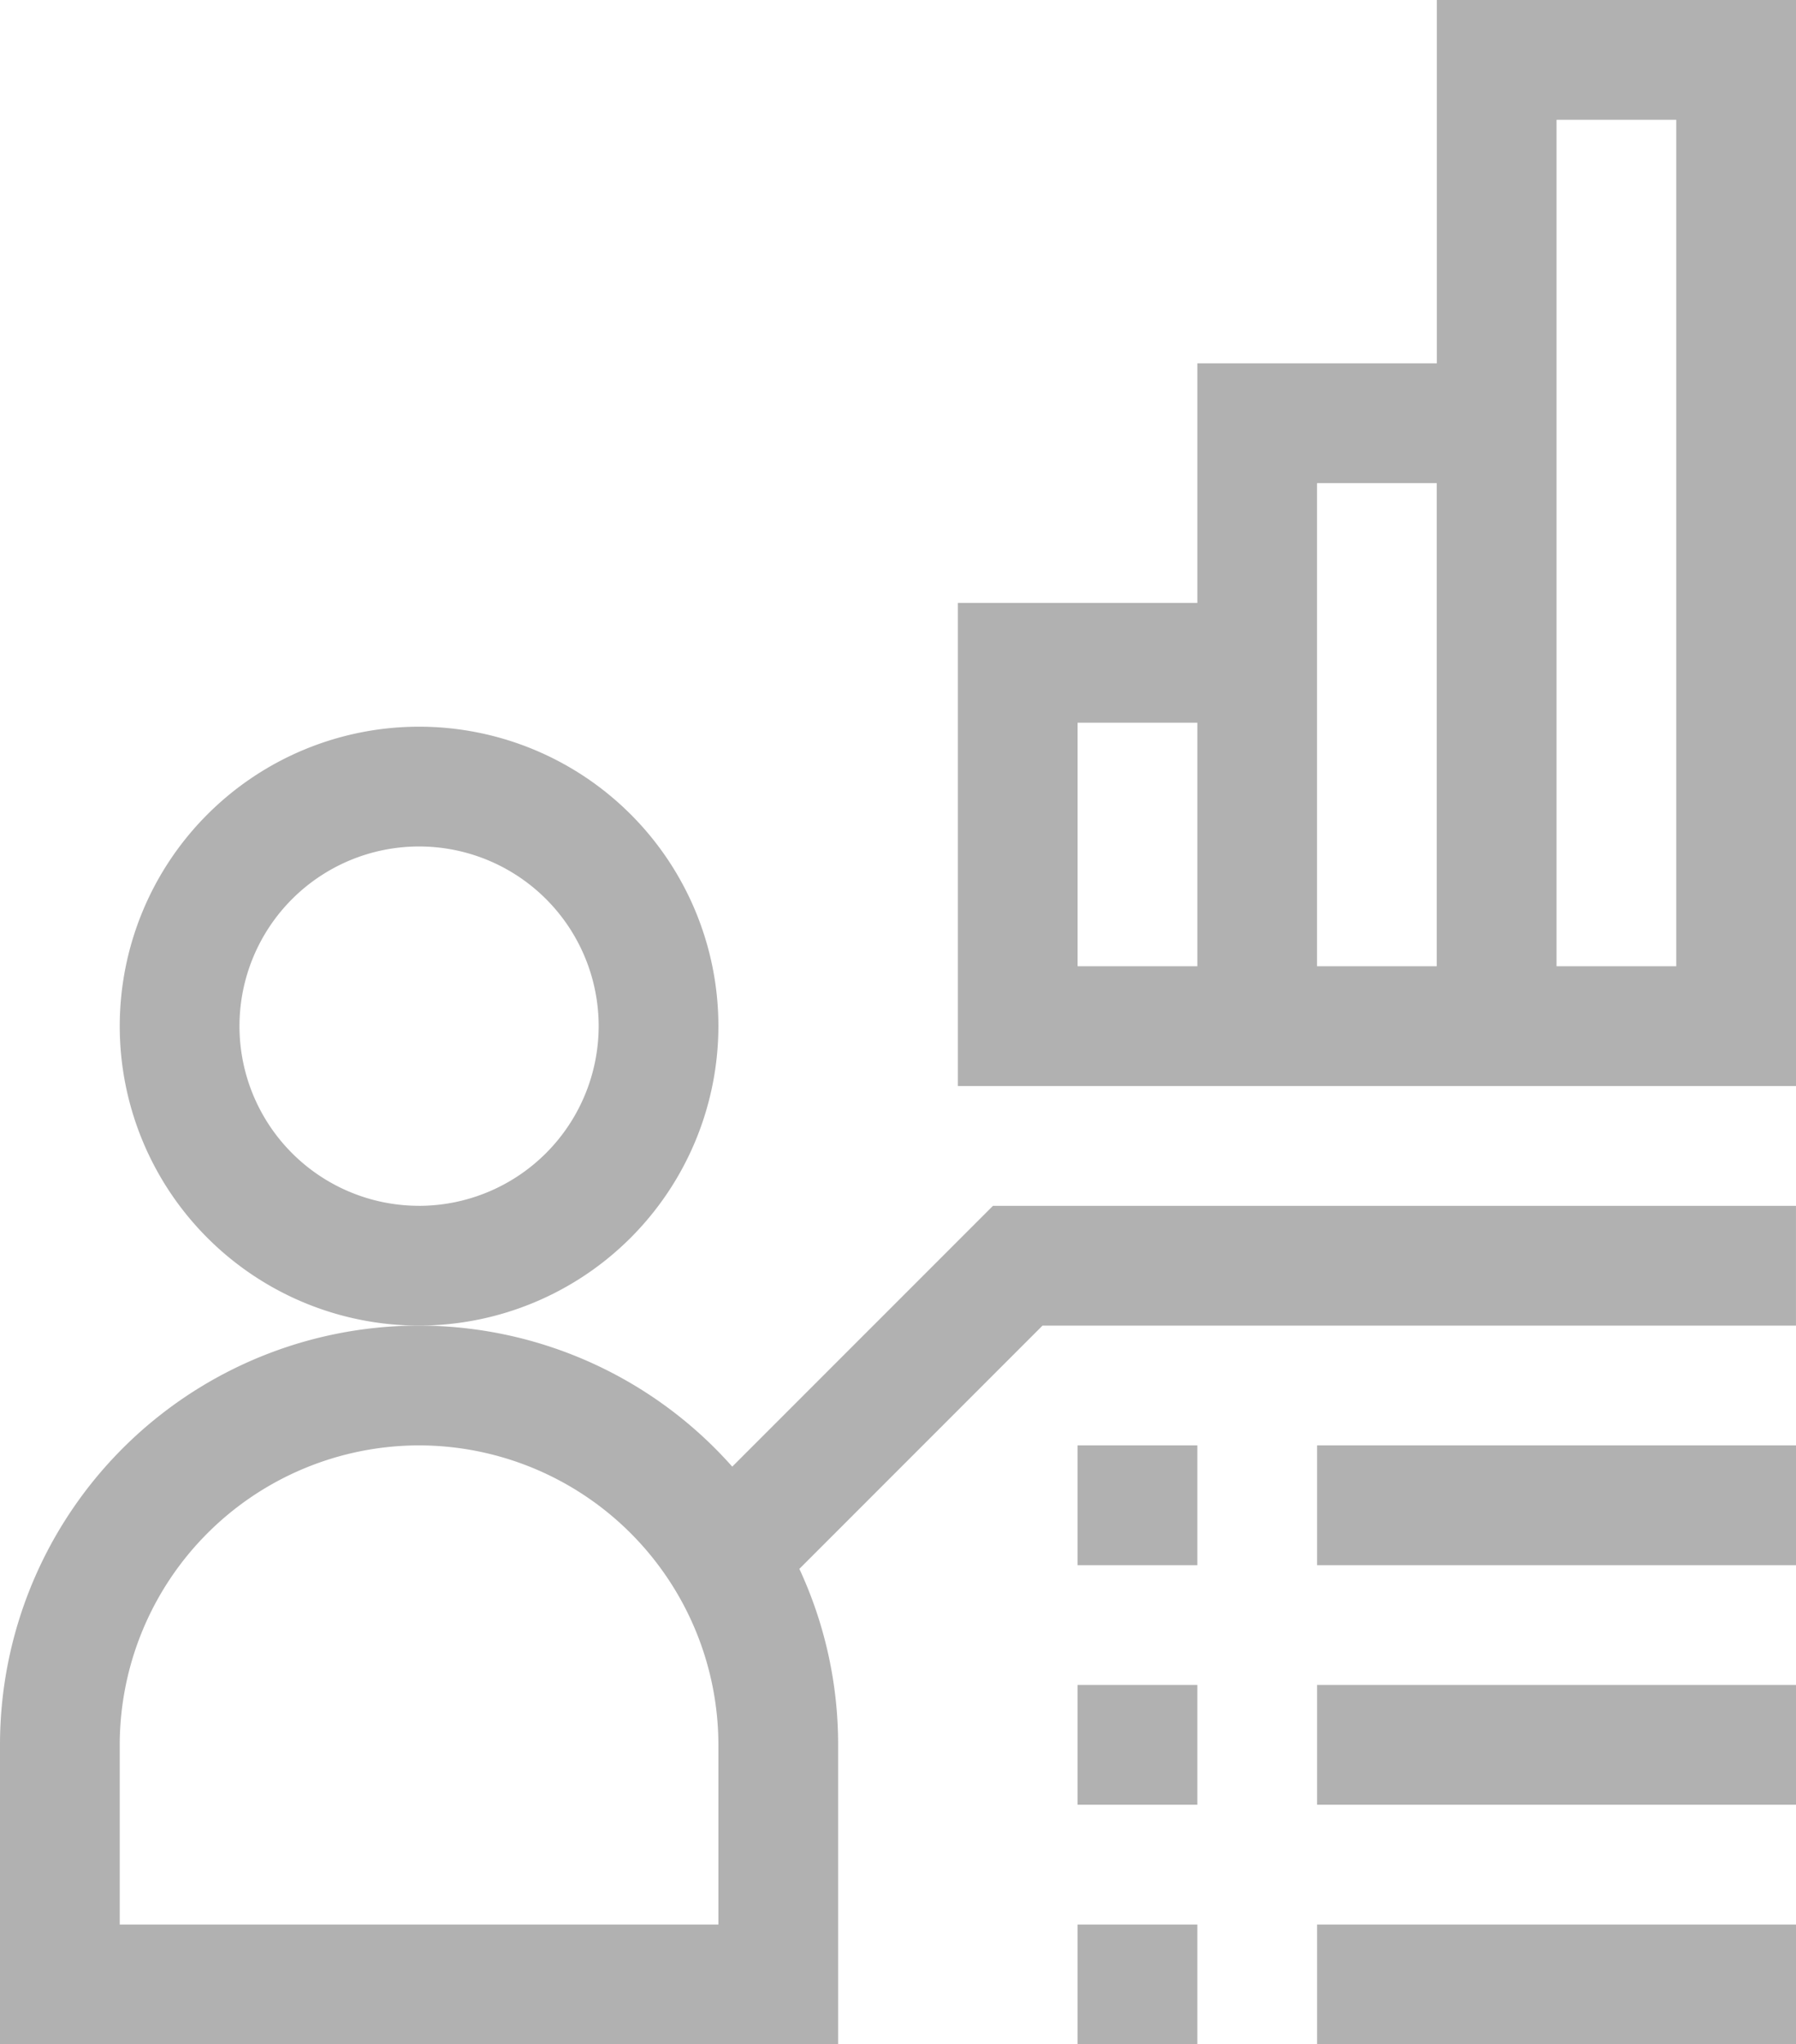 <svg xmlns="http://www.w3.org/2000/svg" viewBox="0 0 84.513 96.157" fill="#b1b1b1">
  <g transform="translate(-31)">
    <path d="M89.171 196.085a14.085 14.085 0 1 0-14.085 14.085 14.1 14.1 0 0 0 14.085-14.085zm-14.085 8.451a8.451 8.451 0 1 1 8.451-8.451 8.461 8.461 0 0 1-8.452 8.452z" transform="translate(-24.366 -147.819)" />
    <path d="M31 327.354v14.085h39.439v-14.085a19.6 19.6 0 0 0-1.824-8.278l11.442-11.442h35.455V302H77.724l-12.267 12.267A19.71 19.71 0 0 0 31 327.354zm19.72-14.086a14.1 14.1 0 0 1 14.085 14.086v8.451H36.634v-8.451a14.1 14.1 0 0 1 14.086-14.086z" transform="translate(0 -245.282)" />
    <path d="M361 422h22.537v5.634H361z" transform="translate(-268.024 -342.746)" />
    <path d="M301 422h5.634v5.634H301z" transform="translate(-219.292 -342.746)" />
    <path d="M361 482h22.537v5.634H361z" transform="translate(-268.024 -391.477)" />
    <path d="M301 482h5.634v5.634H301z" transform="translate(-219.292 -391.477)" />
    <path d="M361 362h22.537v5.634H361z" transform="translate(-268.024 -294.014)" />
    <path d="M301 362h5.634v5.634H301z" transform="translate(-219.292 -294.014)" />
    <path d="M310.439 51.083V0h-16.9v17.09h-11.271v11.269H271v22.724zM299.171 5.634h5.634v39.815h-5.634zM287.9 22.725h5.634v22.724H287.9zm-11.266 22.724V33.993h5.634v11.456z" transform="translate(-194.926)" />
  </g>
</svg>